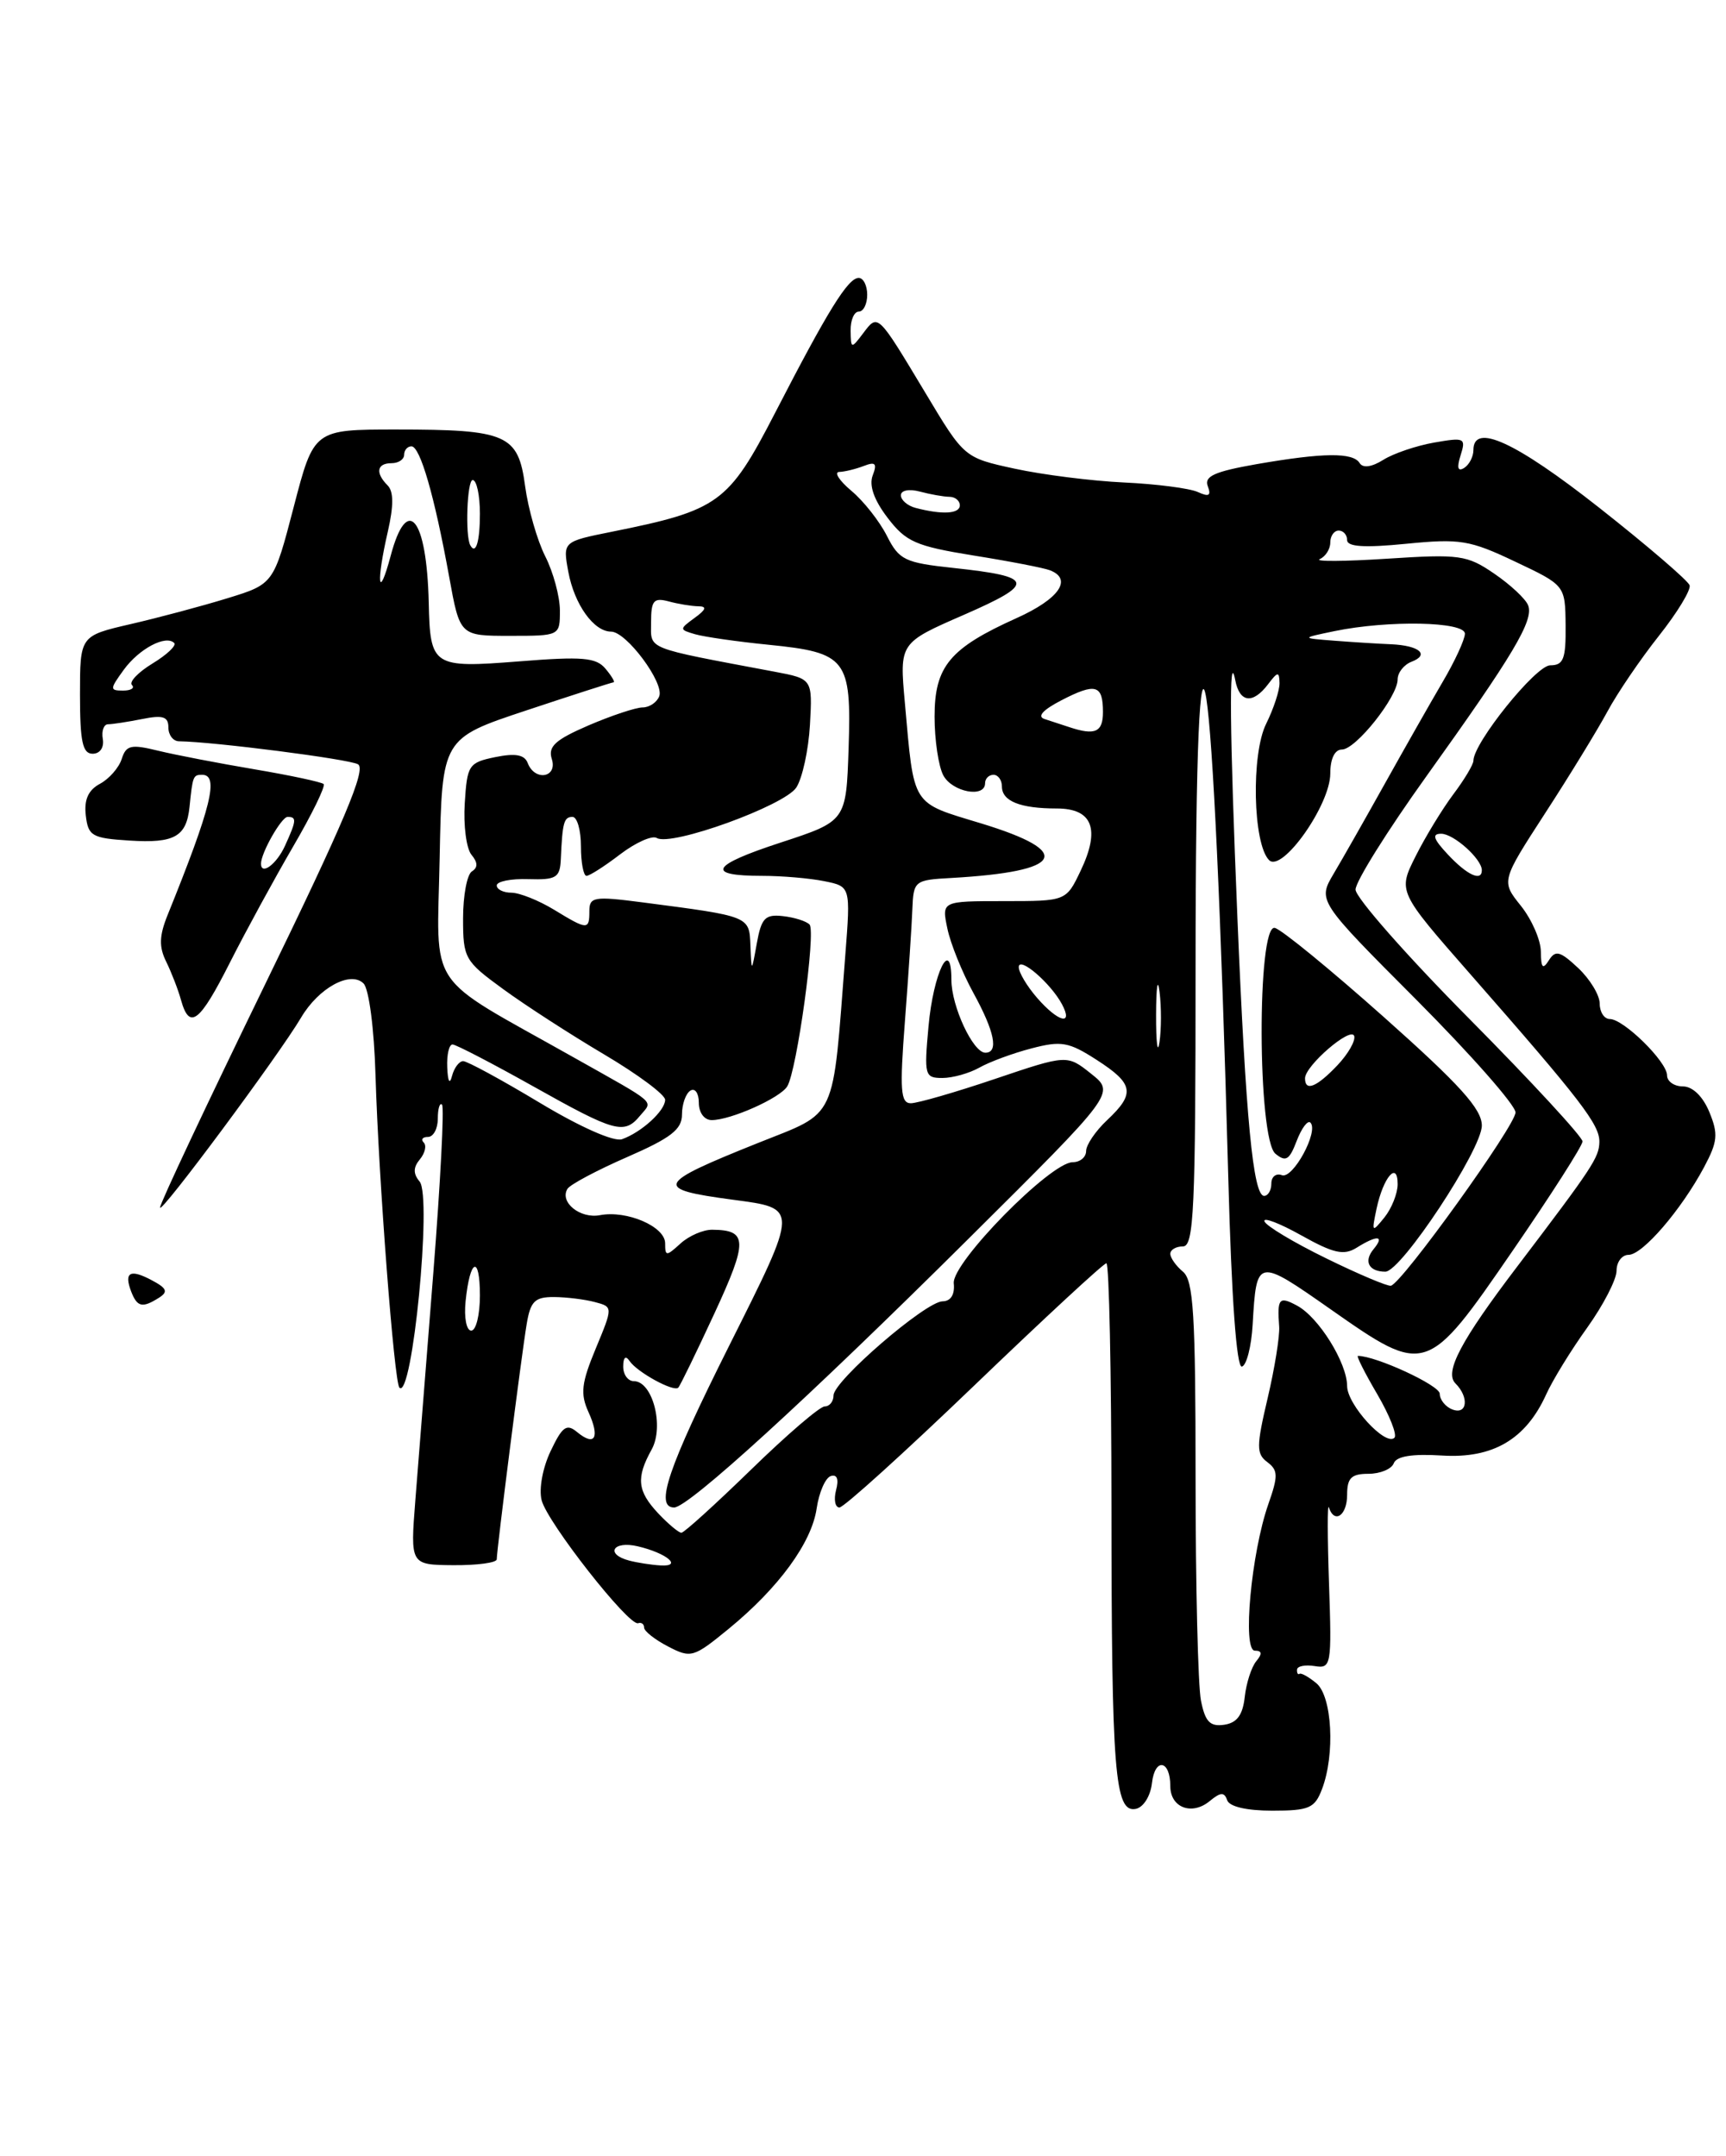 <?xml version="1.0" encoding="UTF-8" standalone="no"?>
<!DOCTYPE svg PUBLIC "-//W3C//DTD SVG 1.1//EN" "http://www.w3.org/Graphics/SVG/1.1/DTD/svg11.dtd" >
<svg xmlns="http://www.w3.org/2000/svg" xmlns:xlink="http://www.w3.org/1999/xlink" version="1.1" viewBox="0 0 205 256">
 <g >
 <path fill="currentColor"
d=" M 136.82 211.72 C 137.17 208.67 139.00 208.97 139.00 212.09 C 139.00 214.64 141.56 215.61 143.68 213.86 C 144.96 212.80 145.42 212.77 145.75 213.75 C 146.01 214.52 148.05 215.00 151.11 215.00 C 155.49 215.00 156.16 214.71 157.02 212.43 C 158.59 208.31 158.22 201.43 156.35 199.87 C 155.44 199.12 154.54 198.61 154.35 198.75 C 154.16 198.89 154.02 198.66 154.05 198.25 C 154.07 197.84 155.01 197.65 156.14 197.83 C 158.11 198.15 158.18 197.77 157.85 188.07 C 157.66 182.52 157.65 178.44 157.83 178.99 C 158.49 180.99 160.00 179.95 160.00 177.50 C 160.00 175.49 160.50 175.00 162.53 175.00 C 163.92 175.00 165.28 174.44 165.54 173.75 C 165.86 172.91 167.73 172.61 171.27 172.83 C 177.31 173.21 181.22 170.91 183.64 165.58 C 184.40 163.89 186.60 160.31 188.52 157.64 C 190.43 154.97 192.00 151.93 192.00 150.89 C 192.00 149.85 192.64 149.00 193.43 149.00 C 195.09 149.00 199.67 143.68 202.39 138.60 C 204.01 135.56 204.10 134.66 203.02 132.04 C 202.25 130.18 201.03 129.00 199.88 129.00 C 198.85 129.00 198.00 128.41 198.00 127.69 C 198.00 126.07 192.84 121.00 191.20 121.00 C 190.54 121.00 190.00 120.18 190.00 119.17 C 190.00 118.17 188.85 116.27 187.45 114.95 C 185.29 112.93 184.75 112.78 183.96 114.03 C 183.24 115.17 183.03 114.94 183.01 113.00 C 183.00 111.62 181.93 109.18 180.64 107.56 C 178.29 104.63 178.29 104.63 183.52 96.56 C 186.40 92.13 189.72 86.70 190.91 84.50 C 192.09 82.30 194.85 78.25 197.03 75.50 C 199.21 72.75 200.85 70.05 200.68 69.50 C 200.50 68.95 195.67 64.80 189.93 60.28 C 179.99 52.46 175.00 50.17 175.00 53.44 C 175.00 54.23 174.50 55.19 173.89 55.57 C 173.14 56.03 173.01 55.54 173.48 54.06 C 174.13 52.00 173.95 51.92 170.34 52.55 C 168.23 52.92 165.51 53.84 164.30 54.60 C 162.93 55.46 161.88 55.61 161.49 54.99 C 160.70 53.70 157.16 53.74 149.27 55.11 C 144.26 55.99 143.00 56.55 143.45 57.73 C 143.88 58.86 143.59 59.03 142.26 58.42 C 141.29 57.98 137.35 57.47 133.50 57.29 C 129.65 57.11 123.81 56.37 120.51 55.65 C 114.52 54.35 114.52 54.35 109.91 46.65 C 104.19 37.13 104.29 37.23 102.52 39.57 C 101.10 41.45 101.06 41.44 101.03 39.25 C 101.01 38.01 101.45 37.00 102.00 37.00 C 102.55 37.00 103.00 36.10 103.00 35.00 C 103.00 33.90 102.54 33.00 101.99 33.00 C 100.72 33.00 98.34 36.84 92.02 49.10 C 86.52 59.75 85.37 60.59 72.67 63.14 C 66.84 64.31 66.84 64.31 67.50 67.90 C 68.22 71.78 70.53 75.00 72.58 75.00 C 74.39 75.00 78.91 81.07 78.30 82.67 C 78.02 83.40 77.13 84.00 76.33 84.00 C 75.53 84.00 72.64 84.96 69.91 86.13 C 65.93 87.85 65.07 88.64 65.54 90.13 C 66.24 92.34 63.52 92.80 62.68 90.61 C 62.30 89.61 61.22 89.41 58.82 89.90 C 55.67 90.55 55.48 90.83 55.20 95.38 C 55.03 98.01 55.39 100.77 56.00 101.50 C 56.76 102.41 56.77 103.02 56.05 103.47 C 55.47 103.83 55.00 106.34 55.00 109.05 C 55.00 113.78 55.19 114.12 59.75 117.44 C 62.36 119.35 67.76 122.84 71.75 125.20 C 75.74 127.56 79.00 129.98 79.00 130.59 C 79.00 131.89 76.19 134.45 73.88 135.27 C 72.92 135.61 68.89 133.82 64.07 130.92 C 59.56 128.21 55.49 126.00 55.01 126.00 C 54.54 126.00 53.94 126.79 53.69 127.75 C 53.41 128.83 53.19 128.44 53.12 126.75 C 53.05 125.24 53.34 124.01 53.75 124.02 C 54.16 124.03 58.49 126.28 63.38 129.02 C 73.06 134.45 74.14 134.75 76.02 132.48 C 77.55 130.63 78.28 131.26 68.00 125.48 C 50.32 115.52 51.91 117.91 52.22 101.81 C 52.50 87.68 52.50 87.68 62.50 84.36 C 68.00 82.53 72.67 81.03 72.87 81.02 C 73.08 81.01 72.65 80.28 71.92 79.41 C 70.81 78.07 69.20 77.93 61.68 78.53 C 51.37 79.34 51.09 79.16 50.92 71.50 C 50.68 61.45 48.36 58.62 46.40 66.00 C 44.92 71.52 44.66 69.19 46.07 63.09 C 46.76 60.06 46.76 58.36 46.04 57.64 C 44.55 56.15 44.76 55.00 46.50 55.00 C 47.33 55.00 48.00 54.55 48.00 54.00 C 48.00 53.45 48.39 53.00 48.87 53.00 C 49.90 53.00 51.60 58.86 53.35 68.50 C 54.62 75.50 54.62 75.50 60.56 75.50 C 66.49 75.50 66.50 75.50 66.50 72.50 C 66.50 70.85 65.72 67.95 64.76 66.06 C 63.80 64.16 62.73 60.41 62.37 57.73 C 61.55 51.58 60.23 51.00 47.07 51.00 C 37.28 51.00 37.28 51.00 34.89 60.18 C 32.50 69.35 32.50 69.35 27.00 71.04 C 23.98 71.97 18.80 73.35 15.50 74.11 C 9.50 75.50 9.50 75.50 9.50 82.50 C 9.50 88.06 9.81 89.50 11.00 89.50 C 11.87 89.50 12.38 88.77 12.21 87.75 C 12.04 86.79 12.33 86.00 12.83 86.00 C 13.34 86.00 15.16 85.72 16.88 85.38 C 19.35 84.88 20.00 85.09 20.00 86.38 C 20.00 87.27 20.56 88.01 21.25 88.02 C 25.44 88.08 41.41 90.13 42.52 90.75 C 43.53 91.32 40.86 97.64 31.43 117.00 C 24.60 131.03 19.01 142.89 19.01 143.38 C 19.00 144.31 33.09 125.34 35.76 120.83 C 37.84 117.30 41.63 115.23 43.18 116.78 C 43.82 117.42 44.44 122.13 44.60 127.70 C 44.97 139.98 46.82 164.15 47.44 164.77 C 48.96 166.29 51.33 142.10 49.84 140.30 C 49.06 139.37 49.07 138.62 49.87 137.66 C 50.48 136.92 50.69 136.02 50.32 135.66 C 49.96 135.30 50.19 135.00 50.83 135.00 C 51.47 135.00 52.00 134.03 52.00 132.83 C 52.00 131.64 52.23 130.89 52.50 131.17 C 52.78 131.45 52.31 140.41 51.47 151.09 C 50.62 161.76 49.66 173.94 49.33 178.15 C 48.73 185.81 48.73 185.81 53.86 185.85 C 56.69 185.87 59.00 185.56 59.00 185.15 C 59.00 184.01 61.94 160.89 62.55 157.25 C 63.00 154.51 63.52 154.00 65.80 154.01 C 67.28 154.02 69.47 154.29 70.66 154.61 C 72.81 155.18 72.81 155.18 70.76 160.12 C 69.05 164.23 68.91 165.50 69.89 167.66 C 71.28 170.71 70.67 171.80 68.55 170.05 C 67.30 169.01 66.79 169.37 65.40 172.30 C 64.45 174.29 63.99 176.80 64.33 178.14 C 65.01 180.79 74.68 193.11 75.79 192.74 C 76.18 192.61 76.50 192.84 76.50 193.26 C 76.50 193.68 77.78 194.69 79.34 195.50 C 82.07 196.92 82.36 196.83 86.52 193.43 C 92.49 188.54 96.41 183.18 97.00 179.09 C 97.28 177.20 98.03 175.48 98.67 175.27 C 99.42 175.03 99.65 175.64 99.30 176.94 C 99.01 178.07 99.19 179.00 99.70 179.00 C 100.22 179.00 107.43 172.47 115.73 164.50 C 124.03 156.53 131.08 150.00 131.41 150.00 C 131.73 150.00 132.00 162.94 132.01 178.75 C 132.02 210.48 132.40 215.26 134.89 214.79 C 135.80 214.61 136.64 213.29 136.82 211.72 Z  M 27.33 114.25 C 29.21 110.54 32.58 104.36 34.81 100.53 C 37.05 96.69 38.68 93.35 38.44 93.10 C 38.19 92.86 34.50 92.07 30.24 91.35 C 25.98 90.63 20.83 89.64 18.78 89.14 C 15.56 88.35 14.98 88.48 14.46 90.11 C 14.13 91.15 12.97 92.48 11.87 93.07 C 10.49 93.81 9.97 94.95 10.19 96.82 C 10.47 99.27 10.92 99.53 15.39 99.81 C 20.72 100.15 22.14 99.35 22.51 95.82 C 22.88 92.15 22.94 92.00 24.00 92.00 C 26.04 92.00 25.12 95.77 19.89 108.69 C 18.91 111.13 18.87 112.44 19.74 114.19 C 20.36 115.46 21.16 117.51 21.50 118.75 C 22.51 122.35 23.70 121.44 27.33 114.25 Z  M 15.58 153.36 C 14.70 151.05 15.46 150.64 18.05 152.03 C 19.82 152.97 19.99 153.39 18.89 154.09 C 16.90 155.35 16.30 155.21 15.58 153.36 Z  M 142.64 201.93 C 142.29 200.18 142.00 188.29 142.00 175.50 C 142.00 156.05 141.75 152.04 140.50 151.00 C 139.68 150.32 139.00 149.36 139.00 148.88 C 139.00 148.39 139.68 148.00 140.50 148.00 C 141.80 148.00 142.00 143.67 142.00 115.00 C 142.00 61.32 144.13 75.00 145.89 140.00 C 146.27 154.18 146.87 162.41 147.50 162.27 C 148.05 162.14 148.63 159.89 148.78 157.27 C 149.24 149.34 149.28 149.33 158.06 155.48 C 169.33 163.38 169.47 163.34 179.67 148.50 C 184.21 141.90 187.94 136.07 187.96 135.54 C 187.98 135.02 181.93 128.46 174.50 120.96 C 167.07 113.47 161.00 106.57 161.00 105.63 C 161.00 104.68 164.78 98.64 169.39 92.21 C 179.75 77.75 182.19 73.66 181.50 71.88 C 181.21 71.12 179.40 69.43 177.48 68.12 C 174.24 65.90 173.37 65.78 164.75 66.34 C 159.66 66.67 156.06 66.69 156.75 66.39 C 157.44 66.08 158.00 65.20 158.00 64.42 C 158.00 63.64 158.45 63.00 159.00 63.00 C 159.55 63.00 160.00 63.51 160.00 64.13 C 160.00 64.93 162.06 65.06 167.01 64.57 C 173.41 63.94 174.55 64.12 179.96 66.69 C 185.90 69.50 185.90 69.50 185.95 74.25 C 185.99 78.25 185.70 79.00 184.12 79.00 C 182.42 79.00 175.00 88.21 175.00 90.33 C 175.00 90.77 173.93 92.57 172.61 94.32 C 171.30 96.07 169.28 99.38 168.13 101.68 C 166.03 105.86 166.03 105.86 174.64 115.68 C 187.80 130.68 190.00 133.55 189.96 135.60 C 189.92 137.45 189.18 138.57 180.21 150.38 C 173.50 159.20 171.53 162.93 172.86 164.26 C 174.52 165.92 174.27 168.04 172.50 167.36 C 171.68 167.05 171.00 166.20 171.00 165.49 C 171.00 164.50 163.43 161.00 161.28 161.00 C 161.08 161.00 162.11 163.05 163.58 165.55 C 165.04 168.05 165.96 170.37 165.62 170.72 C 164.56 171.77 160.00 166.78 160.00 164.58 C 159.99 161.82 156.62 156.40 154.05 155.03 C 151.92 153.88 151.68 154.16 151.93 157.52 C 152.01 158.63 151.40 162.46 150.56 166.02 C 149.21 171.75 149.21 172.63 150.52 173.61 C 151.81 174.58 151.82 175.25 150.64 178.61 C 148.61 184.41 147.54 196.00 149.04 196.00 C 149.89 196.00 149.94 196.37 149.21 197.25 C 148.64 197.94 148.02 199.85 147.84 201.50 C 147.60 203.66 146.91 204.58 145.39 204.80 C 143.71 205.04 143.14 204.44 142.64 201.93 Z  M 74.75 185.31 C 71.83 184.55 72.79 182.91 75.75 183.61 C 79.20 184.42 81.12 186.04 78.45 185.88 C 77.38 185.82 75.71 185.56 74.75 185.31 Z  M 78.17 179.69 C 75.69 177.04 75.53 175.48 77.40 172.11 C 78.91 169.37 77.51 164.00 75.28 164.00 C 74.58 164.00 74.01 163.21 74.02 162.25 C 74.02 161.17 74.31 160.92 74.77 161.60 C 75.66 162.93 80.02 165.32 80.56 164.77 C 80.78 164.55 82.71 160.58 84.86 155.94 C 88.85 147.32 88.81 146.05 84.58 146.02 C 83.52 146.01 81.83 146.74 80.83 147.65 C 79.13 149.20 79.00 149.19 79.00 147.63 C 79.00 145.64 74.45 143.68 71.26 144.29 C 68.89 144.74 66.43 142.74 67.40 141.16 C 67.72 140.65 70.91 138.95 74.49 137.39 C 79.69 135.12 81.00 134.11 81.00 132.34 C 81.00 131.12 81.45 129.84 82.00 129.50 C 82.55 129.16 83.00 129.81 83.00 130.94 C 83.00 132.12 83.65 133.00 84.53 133.00 C 86.79 133.00 92.64 130.39 93.50 129.00 C 94.65 127.14 96.93 110.59 96.15 109.78 C 95.77 109.38 94.35 108.93 92.99 108.78 C 90.88 108.54 90.43 109.01 89.89 112.00 C 89.26 115.50 89.26 115.50 89.13 112.30 C 88.99 108.76 89.13 108.82 76.25 107.14 C 70.56 106.40 70.00 106.50 70.00 108.17 C 70.00 110.46 69.79 110.45 65.77 108.00 C 63.97 106.91 61.71 106.01 60.75 106.00 C 59.79 106.00 59.00 105.61 59.00 105.14 C 59.00 104.66 60.69 104.32 62.75 104.39 C 66.09 104.49 66.51 104.22 66.61 102.00 C 66.80 97.64 66.98 97.00 68.00 97.00 C 68.55 97.00 69.00 98.58 69.00 100.50 C 69.00 102.42 69.30 104.00 69.66 104.00 C 70.02 104.00 71.82 102.85 73.66 101.44 C 75.50 100.04 77.46 99.17 78.00 99.50 C 79.69 100.55 93.17 95.67 94.58 93.51 C 95.30 92.40 96.03 89.05 96.20 86.05 C 96.50 80.61 96.50 80.61 92.00 79.76 C 76.39 76.82 77.33 77.19 77.33 73.89 C 77.33 71.30 77.64 70.94 79.42 71.41 C 80.56 71.72 82.15 71.98 82.94 71.99 C 83.99 72.00 83.87 72.38 82.50 73.37 C 80.67 74.71 80.67 74.76 82.56 75.31 C 83.63 75.62 87.56 76.19 91.30 76.56 C 100.56 77.49 101.14 78.24 100.79 88.86 C 100.50 97.50 100.50 97.50 92.71 100.05 C 84.41 102.76 83.73 104.00 90.54 104.00 C 92.86 104.00 96.16 104.28 97.89 104.63 C 101.03 105.26 101.03 105.26 100.40 113.38 C 98.84 133.45 99.57 131.90 90.00 135.73 C 77.84 140.60 77.57 141.19 87.00 142.45 C 94.90 143.51 94.91 143.22 86.58 159.84 C 79.32 174.33 77.74 179.00 80.07 179.00 C 81.76 179.00 95.95 166.05 114.98 147.14 C 132.46 129.78 132.46 129.78 129.60 127.50 C 126.74 125.22 126.74 125.22 118.18 128.11 C 113.48 129.70 108.97 131.00 108.18 131.00 C 106.96 131.00 106.85 129.44 107.48 121.25 C 107.89 115.89 108.29 109.92 108.36 108.00 C 108.50 104.58 108.60 104.49 113.00 104.25 C 126.39 103.49 127.66 101.16 116.53 97.77 C 108.16 95.23 108.59 95.90 107.47 83.42 C 106.83 76.34 106.83 76.34 114.47 73.01 C 123.07 69.26 122.90 68.47 113.25 67.44 C 107.46 66.82 106.79 66.50 105.34 63.63 C 104.47 61.91 102.58 59.50 101.13 58.29 C 99.68 57.07 99.03 56.06 99.67 56.04 C 100.31 56.02 101.63 55.70 102.59 55.33 C 103.98 54.79 104.20 55.03 103.65 56.46 C 103.20 57.64 103.81 59.38 105.42 61.48 C 107.60 64.34 108.76 64.85 115.62 65.96 C 119.89 66.64 123.96 67.43 124.69 67.71 C 127.43 68.76 125.81 71.11 120.75 73.39 C 112.79 76.97 111.00 79.13 111.00 85.10 C 111.00 87.87 111.47 91.00 112.04 92.07 C 113.10 94.05 117.00 94.79 117.00 93.00 C 117.00 92.45 117.45 92.00 118.00 92.00 C 118.55 92.00 119.00 92.63 119.00 93.39 C 119.00 95.13 121.17 96.00 125.51 96.00 C 129.77 96.00 130.71 98.45 128.35 103.39 C 126.63 107.00 126.63 107.00 119.24 107.00 C 111.84 107.00 111.84 107.00 112.52 110.25 C 112.89 112.04 114.28 115.47 115.60 117.88 C 118.14 122.50 118.64 125.00 117.03 125.00 C 115.57 125.00 113.00 119.48 113.00 116.35 C 113.00 111.15 110.85 115.51 110.28 121.88 C 109.75 127.69 109.83 128.00 111.93 128.00 C 113.14 128.00 115.11 127.45 116.32 126.77 C 117.52 126.09 120.30 125.06 122.50 124.49 C 126.04 123.56 126.93 123.71 130.25 125.85 C 134.66 128.69 134.86 129.84 131.50 133.00 C 130.12 134.29 129.00 135.95 129.00 136.67 C 129.00 137.40 128.29 138.00 127.41 138.00 C 124.77 138.00 113.04 149.94 113.28 152.38 C 113.42 153.71 112.93 154.51 111.95 154.52 C 109.94 154.54 99.00 163.98 99.00 165.69 C 99.00 166.41 98.53 167.00 97.95 167.00 C 97.37 167.00 93.44 170.38 89.21 174.50 C 84.97 178.62 81.25 182.00 80.93 182.00 C 80.61 182.00 79.37 180.96 78.17 179.69 Z  M 55.30 154.50 C 55.82 149.42 57.00 148.96 57.00 153.83 C 57.00 156.12 56.54 158.00 55.97 158.00 C 55.40 158.00 55.10 156.46 55.30 154.50 Z  M 157.50 149.41 C 153.65 147.53 150.35 145.55 150.18 145.02 C 150.00 144.49 151.97 145.24 154.56 146.69 C 158.39 148.83 159.61 149.10 161.12 148.16 C 163.60 146.61 164.50 146.69 163.13 148.34 C 161.94 149.78 162.58 151.00 164.54 151.00 C 166.42 151.00 176.00 136.49 176.00 133.65 C 176.00 131.69 173.41 128.82 164.41 120.81 C 158.04 115.14 152.19 110.35 151.41 110.18 C 149.28 109.69 149.35 135.22 151.48 136.99 C 152.72 138.01 153.14 137.75 154.01 135.47 C 154.59 133.96 155.32 132.98 155.64 133.30 C 156.66 134.33 153.56 140.04 152.25 139.54 C 151.56 139.28 151.00 139.72 151.00 140.53 C 151.00 141.34 150.61 142.00 150.14 142.00 C 148.84 142.00 147.96 132.82 146.97 109.00 C 146.05 86.77 145.95 76.85 146.71 80.75 C 147.22 83.44 148.79 83.65 150.61 81.25 C 151.76 79.73 151.94 79.71 151.97 81.10 C 151.99 81.97 151.27 84.15 150.39 85.93 C 148.58 89.54 148.81 100.21 150.73 102.13 C 152.27 103.67 158.00 95.58 158.00 91.85 C 158.00 90.09 158.53 89.00 159.38 89.00 C 161.03 89.00 166.00 82.75 166.00 80.67 C 166.00 79.87 166.74 78.93 167.64 78.58 C 169.85 77.74 168.58 76.65 165.23 76.50 C 163.73 76.44 160.70 76.25 158.50 76.08 C 154.50 75.77 154.50 75.77 158.50 74.94 C 164.91 73.62 174.00 73.80 173.99 75.25 C 173.98 75.94 172.79 78.53 171.33 81.00 C 169.88 83.47 166.81 88.88 164.51 93.00 C 162.21 97.12 159.47 101.95 158.41 103.73 C 156.50 106.96 156.50 106.96 168.25 118.74 C 174.71 125.23 180.00 131.23 180.00 132.09 C 180.00 133.64 166.55 152.34 165.20 152.67 C 164.82 152.76 161.35 151.30 157.50 149.41 Z  M 163.50 143.50 C 164.30 139.77 166.00 137.80 166.00 140.61 C 166.00 141.71 165.29 143.49 164.43 144.56 C 162.94 146.40 162.90 146.35 163.50 143.50 Z  M 155.00 128.04 C 155.00 126.55 160.45 121.85 160.84 123.01 C 161.02 123.57 160.13 125.14 158.84 126.50 C 156.38 129.09 155.00 129.65 155.00 128.04 Z  M 137.31 120.50 C 137.32 117.20 137.50 115.97 137.72 117.77 C 137.95 119.57 137.94 122.27 137.71 123.77 C 137.49 125.27 137.30 123.80 137.31 120.50 Z  M 123.18 118.49 C 121.98 117.11 121.00 115.47 121.00 114.84 C 121.00 113.48 124.78 116.72 126.13 119.24 C 127.52 121.84 125.69 121.38 123.18 118.49 Z  M 172.00 101.50 C 170.24 99.63 170.03 99.00 171.17 99.00 C 172.66 99.00 176.00 102.00 176.00 103.33 C 176.00 104.71 174.27 103.92 172.00 101.50 Z  M 127.00 86.34 C 126.17 86.07 124.86 85.64 124.07 85.38 C 123.14 85.09 123.85 84.30 126.07 83.15 C 130.14 81.05 131.00 81.30 131.00 84.56 C 131.00 86.94 130.06 87.36 127.00 86.34 Z  M 14.70 79.53 C 16.51 77.04 19.69 75.35 20.69 76.35 C 20.98 76.65 19.83 77.74 18.12 78.78 C 16.41 79.82 15.31 80.97 15.67 81.34 C 16.03 81.70 15.56 82.00 14.62 82.00 C 13.02 82.00 13.03 81.83 14.70 79.53 Z  M 55.86 64.75 C 55.23 63.63 55.48 57.00 56.14 57.00 C 56.61 57.00 57.00 58.80 57.00 61.00 C 57.00 64.32 56.51 65.92 55.86 64.75 Z  M 108.75 60.31 C 107.79 60.06 107.00 59.38 107.00 58.81 C 107.00 58.22 107.97 58.03 109.25 58.37 C 110.49 58.70 112.06 58.98 112.75 58.99 C 113.44 58.99 114.00 59.45 114.00 60.00 C 114.00 61.02 111.92 61.14 108.75 60.31 Z  M 31.00 102.55 C 31.00 101.27 33.43 97.00 34.16 97.00 C 35.26 97.00 35.22 97.42 33.84 100.45 C 32.85 102.62 31.00 103.99 31.00 102.55 Z "/>
</g>
</svg>